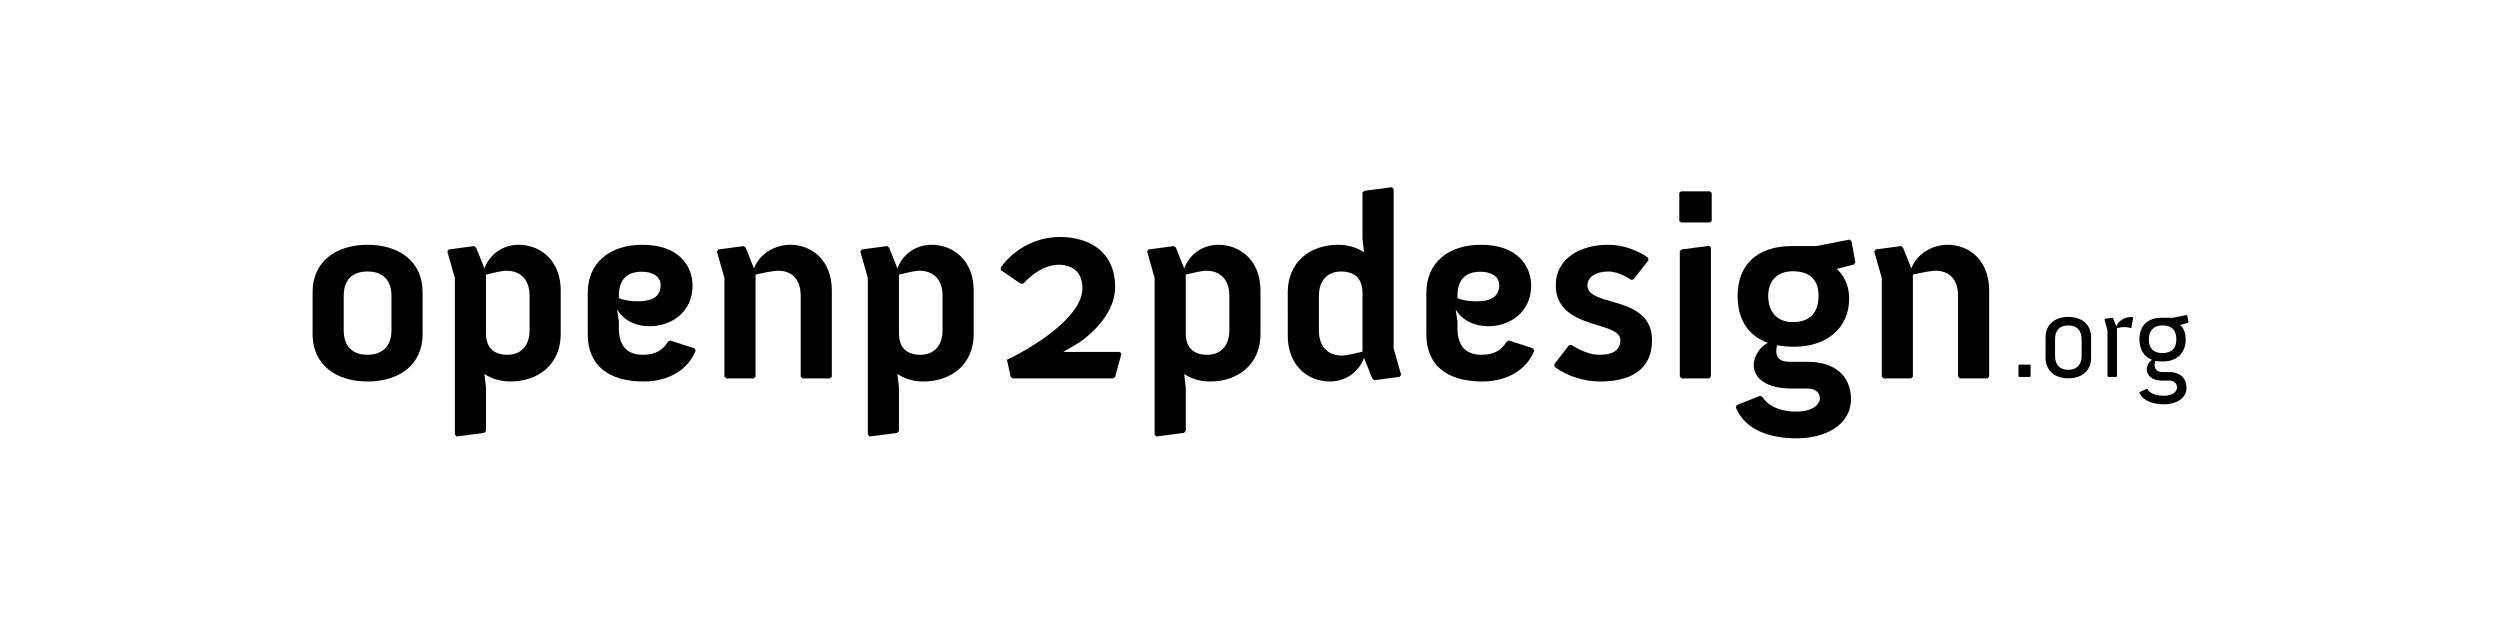 <?xml version="1.0" encoding="UTF-8" standalone="no"?>
<svg
   xmlns:dc="http://purl.org/dc/elements/1.1/"
   xmlns:cc="http://creativecommons.org/ns#"
   xmlns:rdf="http://www.w3.org/1999/02/22-rdf-syntax-ns#"
   xmlns:svg="http://www.w3.org/2000/svg"
   xmlns="http://www.w3.org/2000/svg"
   xmlns:xlink="http://www.w3.org/1999/xlink"
   xmlns:sodipodi="http://sodipodi.sourceforge.net/DTD/sodipodi-0.dtd"
   xmlns:inkscape="http://www.inkscape.org/namespaces/inkscape"
   inkscape:export-ydpi="96"
   inkscape:export-xdpi="96"
   inkscape:export-filename="logo.png"
   width="400"
   height="100"
   id="svg4000"
   sodipodi:version="0.32"
   inkscape:version="1.0beta1 (32d4812, 2019-09-19)"
   version="1.0"
   sodipodi:docname="logo.svg"
   inkscape:output_extension="org.inkscape.output.svg.inkscape">
  <defs
     id="defs4002">
    <radialGradient
       inkscape:collect="always"
       xlink:href="#linearGradient3292"
       id="radialGradient4734"
       gradientUnits="userSpaceOnUse"
       gradientTransform="matrix(1,0,0,0.394,0,899.825)"
       cx="520.777"
       cy="1484.712"
       fx="520.777"
       fy="1484.712"
       r="11.138" />
    <linearGradient
       inkscape:collect="always"
       id="linearGradient3292">
      <stop
         style="stop-color:#000000;stop-opacity:1;"
         offset="0"
         id="stop3294" />
      <stop
         style="stop-color:#000000;stop-opacity:0;"
         offset="1"
         id="stop3296" />
    </linearGradient>
    <linearGradient
       id="linearGradient1892">
      <stop
         id="stop1894"
         offset="0"
         style="stop-color:#8dbcdf;stop-opacity:1;" />
      <stop
         id="stop1896"
         offset="1"
         style="stop-color:white;stop-opacity:1;" />
    </linearGradient>
    <linearGradient
       id="linearGradient1902">
      <stop
         id="stop1904"
         offset="0"
         style="stop-color:#ffa72b;stop-opacity:1;" />
      <stop
         id="stop1906"
         offset="1"
         style="stop-color:white;stop-opacity:1;" />
    </linearGradient>
    <inkscape:perspective
       sodipodi:type="inkscape:persp3d"
       inkscape:vp_x="0 : -273.81891 : 1"
       inkscape:vp_y="0 : 1000 : 0"
       inkscape:vp_z="744.09448 : -273.81891 : 1"
       inkscape:persp3d-origin="372.04724 : -449.21261 : 1"
       id="perspective4008" />
  </defs>
  <sodipodi:namedview
     id="base"
     pagecolor="#ffffff"
     bordercolor="#666666"
     borderopacity="1.0"
     inkscape:pageopacity="0.0"
     inkscape:pageshadow="2"
     inkscape:zoom="0.35"
     inkscape:cx="400"
     inkscape:cy="560"
     inkscape:document-units="px"
     inkscape:current-layer="layer1"
     showgrid="false"
     inkscape:window-width="1440"
     inkscape:window-height="797"
     inkscape:window-x="0"
     inkscape:window-y="23"
     showguides="true"
     inkscape:guide-bbox="true"
     inkscape:window-maximized="0"
     inkscape:document-rotation="0">
    <sodipodi:guide
       orientation="0,1"
       position="786.854,1.031"
       id="guide3126" />
  </sodipodi:namedview>
  <g
     inkscape:label="Livello 1"
     inkscape:groupmode="layer"
     id="layer1">
    <g
       transform="matrix(0.593,0,0,0.593,16.213,-39.587)"
       id="g860">
      <g
         style="font-style:normal;font-weight:normal;line-height:0%;font-family:'Bitstream Vera Sans';fill:#000000;fill-opacity:1;stroke:none"
         id="text4722"
         aria-label="openp2pdesign">
        <path
           id="path862"
           style="font-weight:bold;-inkscape-font-specification:'Anivers Bold'"
           d="m 57.002,156.951 c 0,8.26 6.37,12.74 14.84,12.74 8.47,0 14.84,-4.48 14.84,-12.74 v -11.41 c 0,-8.26 -6.37,-12.74 -14.84,-12.74 -8.47,0 -14.84,4.48 -14.84,12.74 z m 8.4,-1.12 v -9.24 c 0,-4.34 2.31,-6.58 6.44,-6.58 3.99,0 6.44,2.24 6.44,6.58 v 9.24 c 0,4.34 -2.45,6.65 -6.44,6.65 -4.13,0 -6.44,-2.31 -6.44,-6.65 z" />
        <path
           id="path864"
           style="font-weight:bold;-inkscape-font-specification:'Anivers Bold'"
           d="m 103.366,167.661 c 2.1,1.4 4.48,2.03 7,2.03 7.56,0 13.58,-4.69 13.58,-12.74 v -11.83 c 0,-8.19 -5.6,-12.32 -11.34,-12.32 -4.2,0 -7.77,2.45 -9.24,6.37 l -2.24,-5.6 -0.56,-0.42 -6.79,0.91 -0.42,0.56 2.03,7.14 v 42.28 l 0.49,0.49 7.42,-0.98 0.49,-0.49 v -11.76 z m 0.42,-10.99 v -15.82 c 1.68,-0.42 4.34,-1.05 5.53,-1.05 3.36,0 6.23,1.96 6.23,6.79 v 9.31 c 0,4.34 -2.52,6.58 -5.95,6.58 -3.78,0 -5.81,-1.96 -5.81,-5.81 z" />
        <path
           id="path866"
           style="font-weight:bold;-inkscape-font-specification:'Anivers Bold'"
           d="m 131.24,156.951 c 0,8.4 5.6,12.74 15.12,12.74 6.44,0 11.9,-3.01 14,-8.33 l -0.35,-0.63 -6.51,-2.1 -0.63,0.35 c -1.33,2.17 -3.22,3.5 -6.79,3.5 -3.92,0 -6.44,-2.1 -6.44,-7.14 v -1.75 l -0.49,-3.36 c 1.89,3.22 5.39,4.55 8.75,4.55 6.02,0 11.62,-3.92 11.62,-10.92 0,-5.25 -3.57,-11.06 -13.58,-11.06 -8.75,0 -14.7,4.83 -14.7,12.95 z m 8.4,-9.8 v -0.63 c 0,-4.34 2.24,-6.44 6.09,-6.44 3.64,0 5.18,1.75 5.18,3.5 0,3.57 -2.73,4.48 -6.3,4.48 -1.82,0 -3.99,-0.35 -4.97,-0.91 z" />
        <path
           id="path868"
           style="font-weight:bold;-inkscape-font-specification:'Anivers Bold'"
           d="m 168.12,168.361 0.49,0.49 h 7.42 l 0.49,-0.49 v -27.51 c 1.68,-0.42 4.9,-1.05 6.09,-1.05 3.36,0 6.09,1.96 6.09,6.79 v 21.77 l 0.49,0.49 h 7.42 l 0.49,-0.49 v -23.24 c 0,-8.19 -5.46,-12.32 -11.2,-12.32 -4.2,0 -8.33,2.45 -9.8,6.37 l -2.24,-5.6 -0.56,-0.42 -6.79,0.91 -0.42,0.56 2.03,7.14 z" />
        <path
           id="path870"
           style="font-weight:bold;-inkscape-font-specification:'Anivers Bold'"
           d="m 214.792,167.661 c 2.1,1.4 4.48,2.03 7,2.03 7.56,0 13.58,-4.69 13.58,-12.74 v -11.83 c 0,-8.19 -5.6,-12.32 -11.34,-12.32 -4.2,0 -7.77,2.45 -9.24,6.37 l -2.24,-5.6 -0.56,-0.42 -6.79,0.91 -0.42,0.56 2.03,7.14 v 42.28 l 0.49,0.49 7.42,-0.98 0.49,-0.49 v -11.76 z m 0.42,-10.99 v -15.82 c 1.68,-0.42 4.34,-1.05 5.53,-1.05 3.36,0 6.23,1.96 6.23,6.79 v 9.31 c 0,4.34 -2.52,6.58 -5.95,6.58 -3.78,0 -5.81,-1.96 -5.81,-5.81 z" />
        <path
           id="path872"
           style="font-weight:bold;-inkscape-font-specification:'Anivers Bold'"
           d="m 245.326,168.361 0.49,0.49 h 27.09 l 0.63,-0.35 1.68,-6.23 -0.35,-0.56 h -15.33 l 4.06,-2.38 c 0,0 9.94,-6.23 9.94,-15.12 0,-10.01 -7.63,-13.51 -14.77,-13.51 -10.85,0 -16.1,8.26 -16.1,8.26 l 0.07,0.7 5.32,3.64 0.77,-0.07 c 0,0 4.2,-5.04 9.52,-5.04 3.22,0 6.37,1.61 6.37,6.3 0,8.05 -14.07,16.38 -20.37,19.32 z" />
        <path
           id="path874"
           style="font-weight:bold;-inkscape-font-specification:'Anivers Bold'"
           d="m 292.174,167.661 c 2.1,1.4 4.48,2.03 7,2.03 7.56,0 13.58,-4.69 13.58,-12.74 v -11.83 c 0,-8.19 -5.6,-12.32 -11.34,-12.32 -4.2,0 -7.77,2.45 -9.24,6.37 l -2.24,-5.6 -0.56,-0.42 -6.79,0.91 -0.42,0.56 2.03,7.14 v 42.28 l 0.49,0.49 7.42,-0.98 0.49,-0.49 v -11.76 z m 0.42,-10.99 v -15.82 c 1.68,-0.42 4.34,-1.05 5.53,-1.05 3.36,0 6.23,1.96 6.23,6.79 v 9.31 c 0,4.34 -2.52,6.58 -5.95,6.58 -3.78,0 -5.81,-1.96 -5.81,-5.81 z" />
        <path
           id="path876"
           style="font-weight:bold;-inkscape-font-specification:'Anivers Bold'"
           d="m 320.119,157.371 c 0,8.19 5.6,12.32 11.34,12.32 4.2,0 7.77,-2.45 9.24,-6.37 l 2.24,5.6 0.56,0.42 6.79,-0.91 0.42,-0.56 -2.03,-7.14 v -42.98 l -0.49,-0.49 -7.42,0.98 -0.49,0.49 v 12.46 l 0.42,3.64 c -2.1,-1.4 -4.48,-2.03 -7,-2.03 -7.56,0 -13.58,4.69 -13.58,12.74 z m 8.4,-1.47 v -9.31 c 0,-4.34 2.52,-6.58 5.95,-6.58 3.78,0 5.81,1.96 5.81,5.81 v 15.82 c -1.68,0.42 -4.34,1.05 -5.53,1.05 -3.36,0 -6.23,-1.96 -6.23,-6.79 z" />
        <path
           id="path878"
           style="font-weight:bold;-inkscape-font-specification:'Anivers Bold'"
           d="m 357.51,156.951 c 0,8.4 5.6,12.74 15.12,12.74 6.44,0 11.9,-3.01 14,-8.33 l -0.35,-0.63 -6.51,-2.1 -0.63,0.35 c -1.33,2.17 -3.22,3.5 -6.79,3.5 -3.92,0 -6.44,-2.1 -6.44,-7.14 v -1.75 l -0.49,-3.36 c 1.89,3.22 5.39,4.55 8.75,4.55 6.02,0 11.62,-3.92 11.62,-10.92 0,-5.25 -3.57,-11.06 -13.58,-11.06 -8.75,0 -14.7,4.83 -14.7,12.95 z m 8.4,-9.8 v -0.63 c 0,-4.34 2.24,-6.44 6.09,-6.44 3.64,0 5.18,1.75 5.18,3.5 0,3.57 -2.73,4.48 -6.3,4.48 -1.82,0 -3.99,-0.35 -4.97,-0.91 z" />
        <path
           id="path880"
           style="font-weight:bold;-inkscape-font-specification:'Anivers Bold'"
           d="m 392.15,165.771 c 3.22,2.38 7.7,3.92 12.25,3.92 7.42,0 14,-2.59 14,-11.2 0,-7.21 -6.09,-9.03 -11.27,-10.5 -3.22,-0.91 -6.16,-1.82 -6.16,-4.2 0,-2.38 2.38,-3.78 5.67,-3.78 2.94,0 6.09,2.24 6.09,2.24 l 0.63,-0.07 4.06,-5.18 -0.07,-0.7 c 0,0 -4.48,-3.5 -10.85,-3.5 -6.93,0 -14.07,3.29 -14.07,10.99 0,7.14 6.3,9.24 11.48,10.78 3.08,0.91 5.95,1.82 5.95,3.92 0,3.22 -2.73,3.99 -5.67,3.99 -3.78,0 -7.49,-2.66 -7.49,-2.66 l -0.7,0.07 -3.99,5.18 z" />
        <path
           id="path882"
           style="font-weight:bold;-inkscape-font-specification:'Anivers Bold'"
           d="m 426.245,126.781 h 7.77 l 0.49,-0.42 v -7.56 l -0.49,-0.42 h -7.77 l -0.49,0.42 v 7.56 z m -0.35,41.58 0.49,0.49 h 7.42 l 0.49,-0.49 v -34.79 l -0.49,-0.49 -7.42,0.98 -0.49,0.49 z" />
        <path
           id="path884"
           style="font-weight:bold;-inkscape-font-specification:'Anivers Bold'"
           d="m 441.282,176.061 -0.28,0.63 c 2.59,6.16 9.17,8.33 16.52,8.33 7.28,0 14.56,-3.36 14.56,-10.64 0,-5.81 -3.99,-10.01 -11.69,-10.01 h -4.9 c -2.45,0 -3.57,-0.98 -3.57,-2.94 0,-0.42 0.07,-0.98 0.21,-1.54 1.4,0.28 2.94,0.42 4.62,0.42 8.61,0 14.84,-4.9 14.84,-13.02 0,-3.08 -1.12,-6.02 -3.36,-7.98 l 4.62,-1.19 0.42,-0.56 -1.05,-5.74 -0.56,-0.42 -8.96,1.75 h -6.65 c -9.03,0 -14.56,4.83 -14.56,13.44 0,5.95 2.52,10.64 8.19,12.67 -2.45,1.12 -3.85,4.06 -3.85,5.88 0,3.78 3.5,6.44 10.22,6.44 h 4.34 c 2.17,0 3.29,1.19 3.29,2.66 0,1.75 -2.17,3.57 -6.3,3.57 -7.21,0 -9.17,-3.92 -9.17,-3.92 l -0.63,-0.35 z m 15.12,-22.4 c -4.13,0 -6.65,-2.59 -6.65,-7.07 0,-4.34 2.73,-6.65 6.65,-6.65 4.55,0 6.93,2.31 6.93,6.65 0,4.55 -2.38,7.07 -6.93,7.07 z" />
        <path
           id="path886"
           style="font-weight:bold;-inkscape-font-specification:'Anivers Bold'"
           d="m 480.386,168.361 0.49,0.49 h 7.42 l 0.49,-0.49 v -27.51 c 1.68,-0.42 4.9,-1.05 6.09,-1.05 3.36,0 6.09,1.96 6.09,6.79 v 21.77 l 0.49,0.49 h 7.42 l 0.49,-0.49 v -23.24 c 0,-8.19 -5.46,-12.32 -11.2,-12.32 -4.2,0 -8.33,2.45 -9.8,6.37 l -2.24,-5.6 -0.56,-0.42 -6.79,0.91 -0.42,0.56 2.03,7.14 z" />
      </g>
      <g
         style="font-style:normal;font-variant:normal;font-weight:normal;font-stretch:normal;line-height:0%;font-family:Anivers;-inkscape-font-specification:Anivers;text-align:start;letter-spacing:0px;word-spacing:0px;writing-mode:lr-tb;text-anchor:start;fill:#000000;fill-opacity:1;stroke:none"
         id="text3270"
         aria-label=".org">
        <path
           id="path889"
           style="font-style:normal;font-variant:normal;font-weight:normal;font-stretch:normal;font-size:32px;line-height:125%;font-family:Anivers;-inkscape-font-specification:Anivers;text-align:start;writing-mode:lr-tb;text-anchor:start"
           d="m 517.276,168.292 0.16,0.16 h 2.944 l 0.16,-0.16 v -3.008 l -0.16,-0.16 h -2.944 l -0.16,0.16 z" />
        <path
           id="path891"
           style="font-style:normal;font-variant:normal;font-weight:normal;font-stretch:normal;font-size:32px;line-height:125%;font-family:Anivers;-inkscape-font-specification:Anivers;text-align:start;writing-mode:lr-tb;text-anchor:start"
           d="m 524.583,163.3 c 0,3.584 2.624,5.536 6.144,5.536 3.52,0 6.144,-1.952 6.144,-5.536 v -5.504 c 0,-3.584 -2.624,-5.536 -6.144,-5.536 -3.52,0 -6.144,1.952 -6.144,5.536 z m 2.56,-0.544 v -4.448 c 0,-2.464 1.28,-3.744 3.584,-3.744 2.24,0 3.584,1.28 3.584,3.744 v 4.448 c 0,2.464 -1.344,3.776 -3.584,3.776 -2.304,0 -3.584,-1.312 -3.584,-3.776 z" />
        <path
           id="path893"
           style="font-style:normal;font-variant:normal;font-weight:normal;font-stretch:normal;font-size:32px;line-height:125%;font-family:Anivers;-inkscape-font-specification:Anivers;text-align:start;writing-mode:lr-tb;text-anchor:start"
           d="m 541.285,168.292 0.16,0.16 h 2.24 l 0.16,-0.16 v -12.992 c 0.672,-0.192 1.312,-0.288 2.016,-0.288 0.672,0 1.216,0.064 1.664,0.288 l 0.224,-0.16 0.48,-2.688 -0.16,-0.192 c -3.328,0 -4.256,2.176 -4.384,2.592 l -0.896,-2.24 -0.192,-0.128 -1.952,0.288 -0.16,0.192 0.8,3.008 z" />
        <path
           id="path895"
           style="font-style:normal;font-variant:normal;font-weight:normal;font-stretch:normal;font-size:32px;line-height:125%;font-family:Anivers;-inkscape-font-specification:Anivers;text-align:start;writing-mode:lr-tb;text-anchor:start"
           d="m 551.896,166.5 c 0,1.472 1.376,2.944 4.032,2.944 h 1.984 c 1.408,0 2.144,0.896 2.144,1.824 0,1.184 -1.216,2.272 -3.52,2.272 -3.744,0 -4.448,-1.792 -4.448,-1.792 l -0.224,-0.064 -1.92,0.864 -0.064,0.224 c 1.024,2.112 3.616,3.072 6.72,3.072 3.008,0 6.016,-1.44 6.016,-4.48 0,-2.432 -1.6,-4.224 -4.704,-4.224 h -1.984 c -1.216,0 -1.92,-0.768 -1.92,-2.048 0,-0.48 0.192,-0.96 0.192,-0.96 0,0 0.928,0.16 2.048,0.16 3.84,0 6.144,-2.4 6.144,-5.92 0,-1.6 -0.512,-3.264 -1.568,-3.904 l 2.176,-0.608 0.128,-0.224 -0.32,-1.76 -0.192,-0.128 -3.52,0.736 h -3.168 c -3.744,0 -6.016,2.112 -6.016,5.824 0,4.608 3.424,5.536 3.424,5.536 -0.832,0.512 -1.44,1.472 -1.44,2.656 z m 4.192,-4.48 c -2.368,0 -3.648,-1.28 -3.648,-3.712 0,-2.496 1.472,-3.744 3.648,-3.744 2.496,0 3.776,1.216 3.776,3.744 0,2.464 -1.28,3.712 -3.776,3.712 z" />
      </g>
    </g>
  </g>
</svg>
